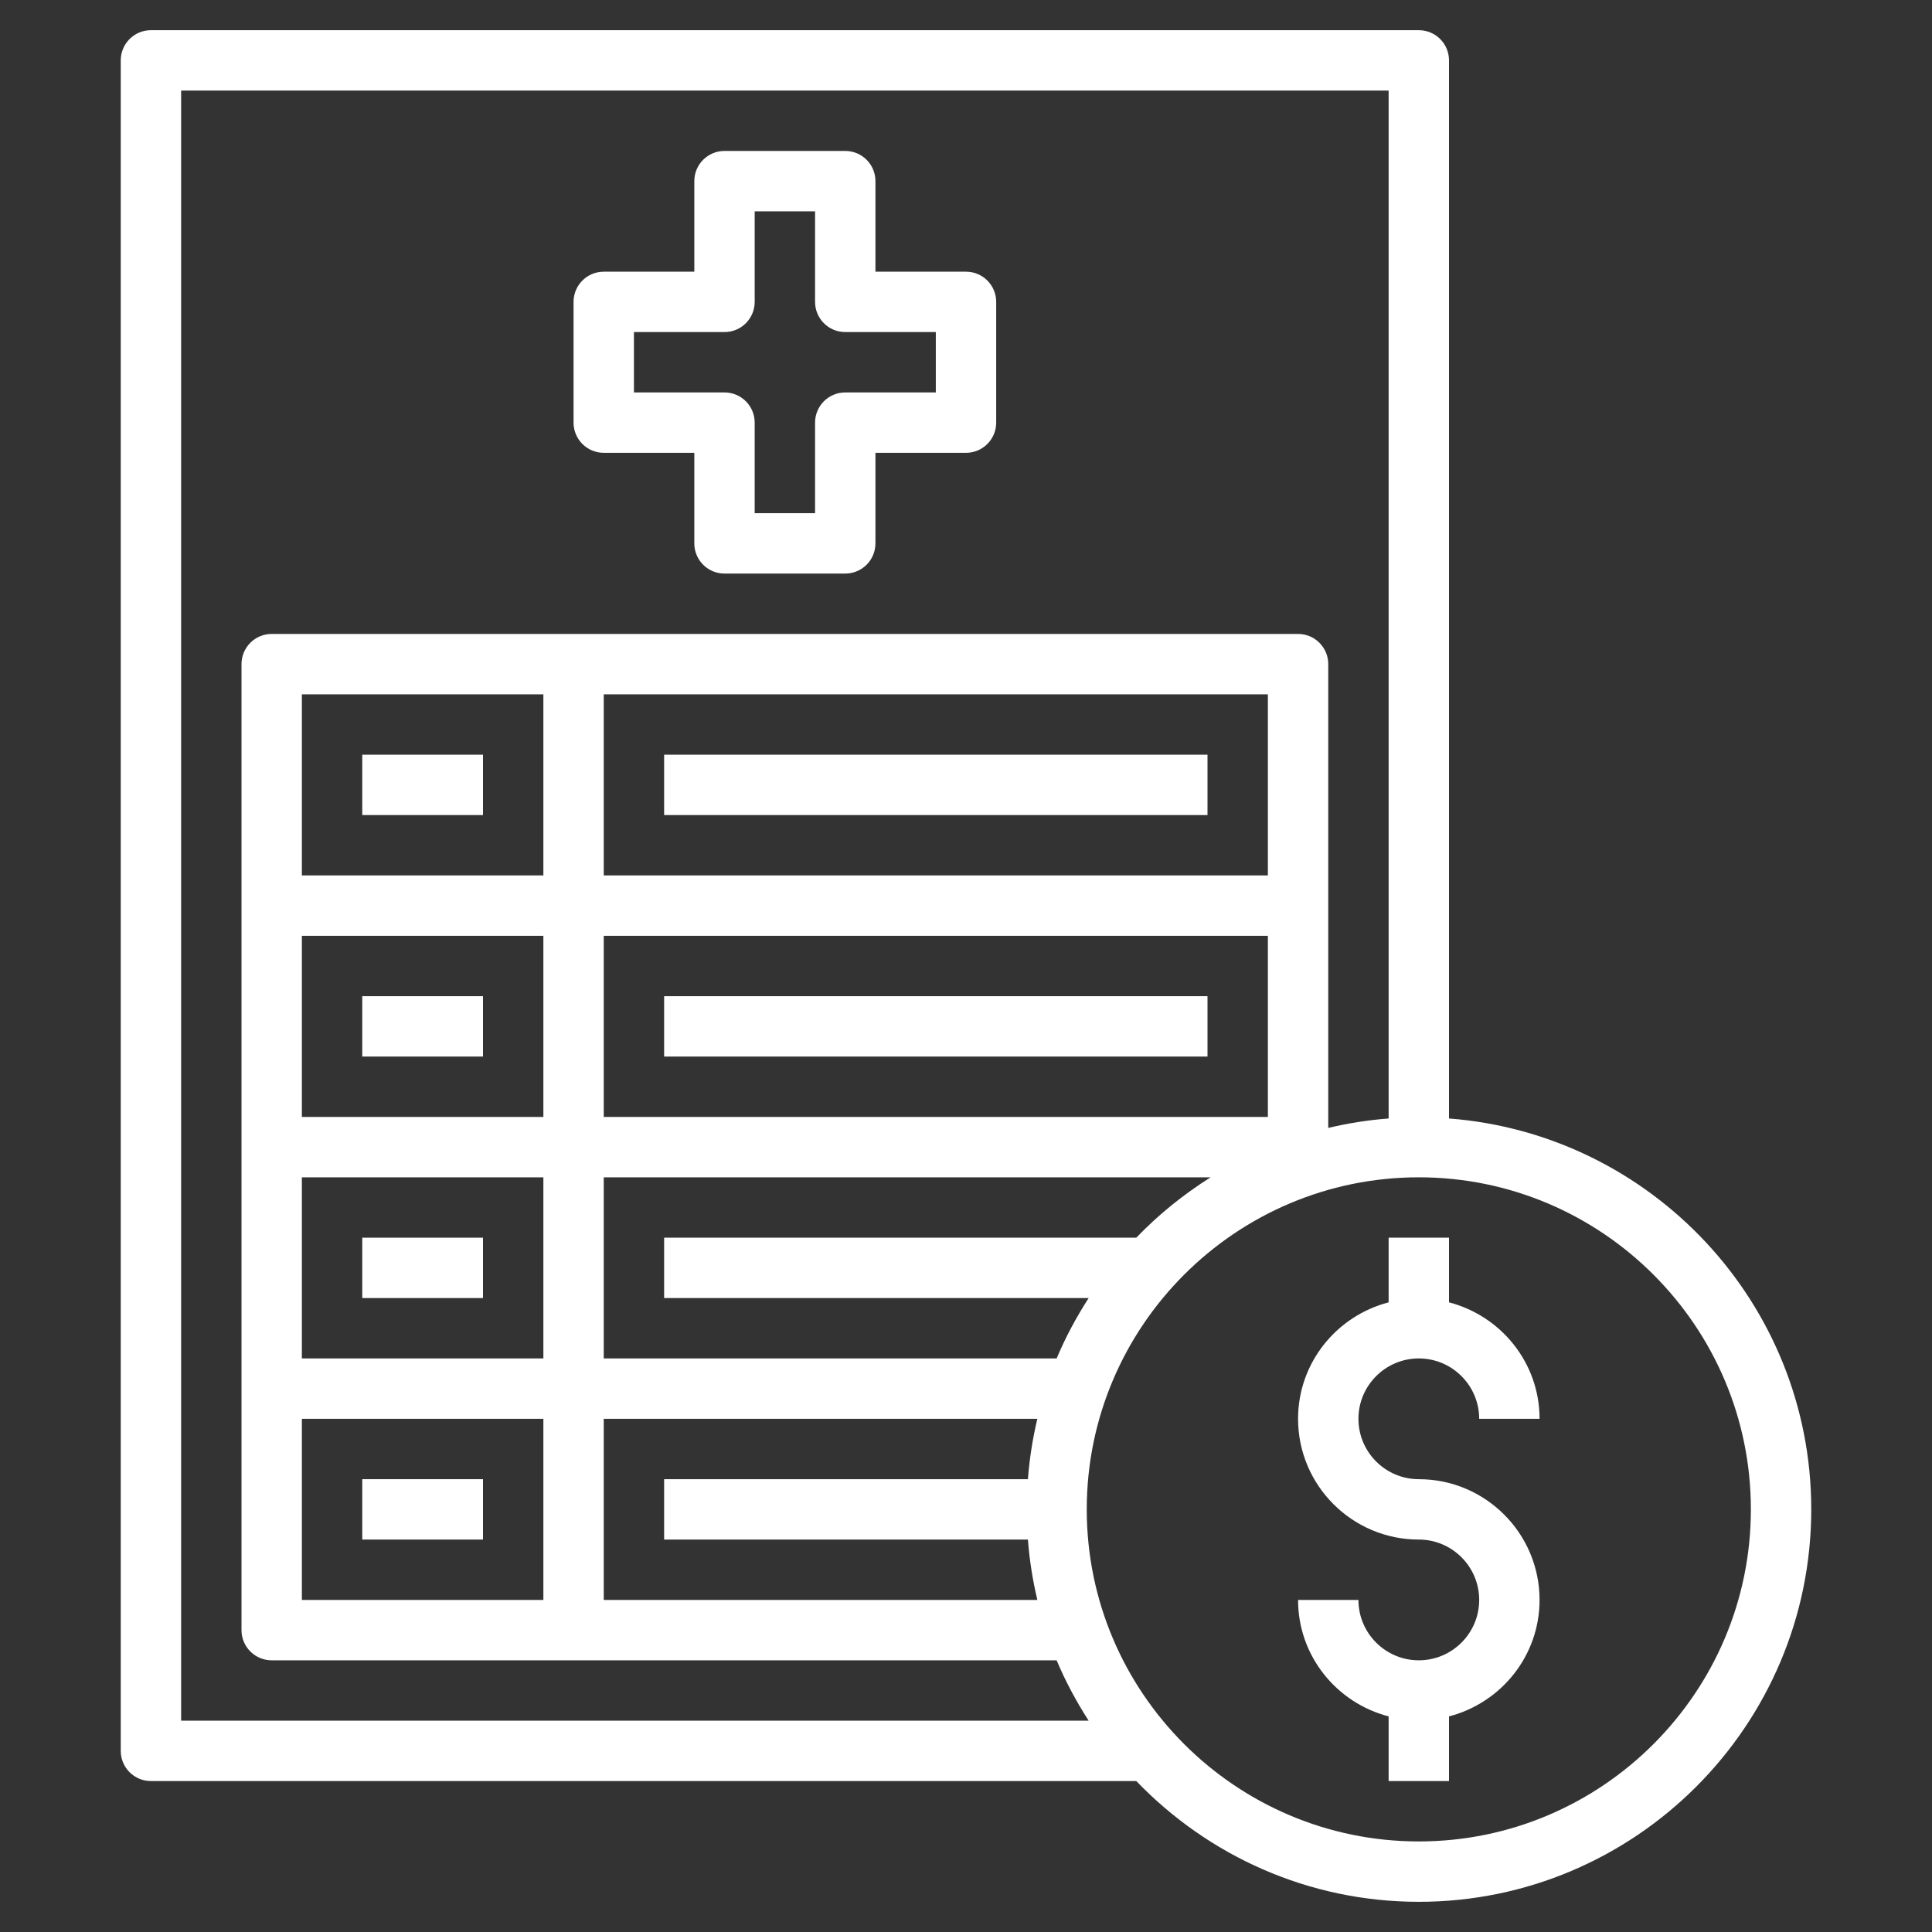 <?xml version="1.0"?>
<svg xmlns="http://www.w3.org/2000/svg" id="Layer_3" enable-background="new 0 0 64 64" height="512px" viewBox="0 0 64 64" width="512px" class=""><rect x="0" y="0" width="64" height="64" fill="#333333" stroke="none"/><g><g><path d="m20 15h3v3c0 .552.447 1 1 1h4c.553 0 1-.448 1-1v-3h3c.553 0 1-.448 1-1v-4c0-.552-.447-1-1-1h-3v-3c0-.552-.447-1-1-1h-4c-.553 0-1 .448-1 1v3h-3c-.553 0-1 .448-1 1v4c0 .552.447 1 1 1zm1-4h3c.553 0 1-.448 1-1v-3h2v3c0 .552.447 1 1 1h3v2h-3c-.553 0-1 .448-1 1v3h-2v-3c0-.552-.447-1-1-1h-3z" data-original="#000000" class="active-path" data-old_color="#000000" fill="#FFFFFF"/><path d="m22 25h18v2h-18z" data-original="#000000" class="active-path" data-old_color="#000000" fill="#FFFFFF"/><path d="m22 33h18v2h-18z" data-original="#000000" class="active-path" data-old_color="#000000" fill="#FFFFFF"/><path d="m12 25h4v2h-4z" data-original="#000000" class="active-path" data-old_color="#000000" fill="#FFFFFF"/><path d="m12 33h4v2h-4z" data-original="#000000" class="active-path" data-old_color="#000000" fill="#FFFFFF"/><path d="m12 41h4v2h-4z" data-original="#000000" class="active-path" data-old_color="#000000" fill="#FFFFFF"/><path d="m12 49h4v2h-4z" data-original="#000000" class="active-path" data-old_color="#000000" fill="#FFFFFF"/><path d="m47 45c1.103 0 2 .897 2 2h2c0-1.858-1.279-3.411-3-3.858v-2.142h-2v2.142c-1.721.447-3 2-3 3.858 0 2.206 1.794 4 4 4 1.103 0 2 .897 2 2s-.897 2-2 2-2-.897-2-2h-2c0 1.858 1.279 3.411 3 3.858v2.142h2v-2.142c1.721-.447 3-2 3-3.858 0-2.206-1.794-4-4-4-1.103 0-2-.897-2-2s.897-2 2-2z" data-original="#000000" class="active-path" data-old_color="#000000" fill="#FFFFFF"/><path d="m48 37.051v-35.051c0-.552-.447-1-1-1h-42c-.553 0-1 .448-1 1v56c0 .552.447 1 1 1h32.641c2.367 2.46 5.684 4 9.359 4 7.168 0 13-5.832 13-13 0-6.831-5.299-12.435-12-12.949zm-42 19.949v-54h40v34.051c-.683.052-1.35.158-2 .313v-15.364c0-.552-.447-1-1-1h-34c-.553 0-1 .448-1 1v32c0 .552.447 1 1 1h26.003c.293.702.654 1.367 1.06 2zm31.641-16h-15.641v2h14.063c-.407.633-.767 1.298-1.06 2h-15.003v-6h20.104c-.901.567-1.729 1.236-2.463 2zm-3.59 8h-12.051v2h12.051c.052.683.158 1.35.313 2h-14.364v-6h14.363c-.154.65-.26 1.317-.312 2zm7.949-12h-22v-6h22zm0-8h-22v-6h22zm-24 0h-8v-6h8zm-8 2h8v6h-8zm0 8h8v6h-8zm0 8h8v6h-8zm37 14c-6.065 0-11-4.935-11-11s4.935-11 11-11 11 4.935 11 11-4.935 11-11 11z" data-original="#000000" class="active-path" data-old_color="#000000" fill="#FFFFFF"/></g></g> </svg>
